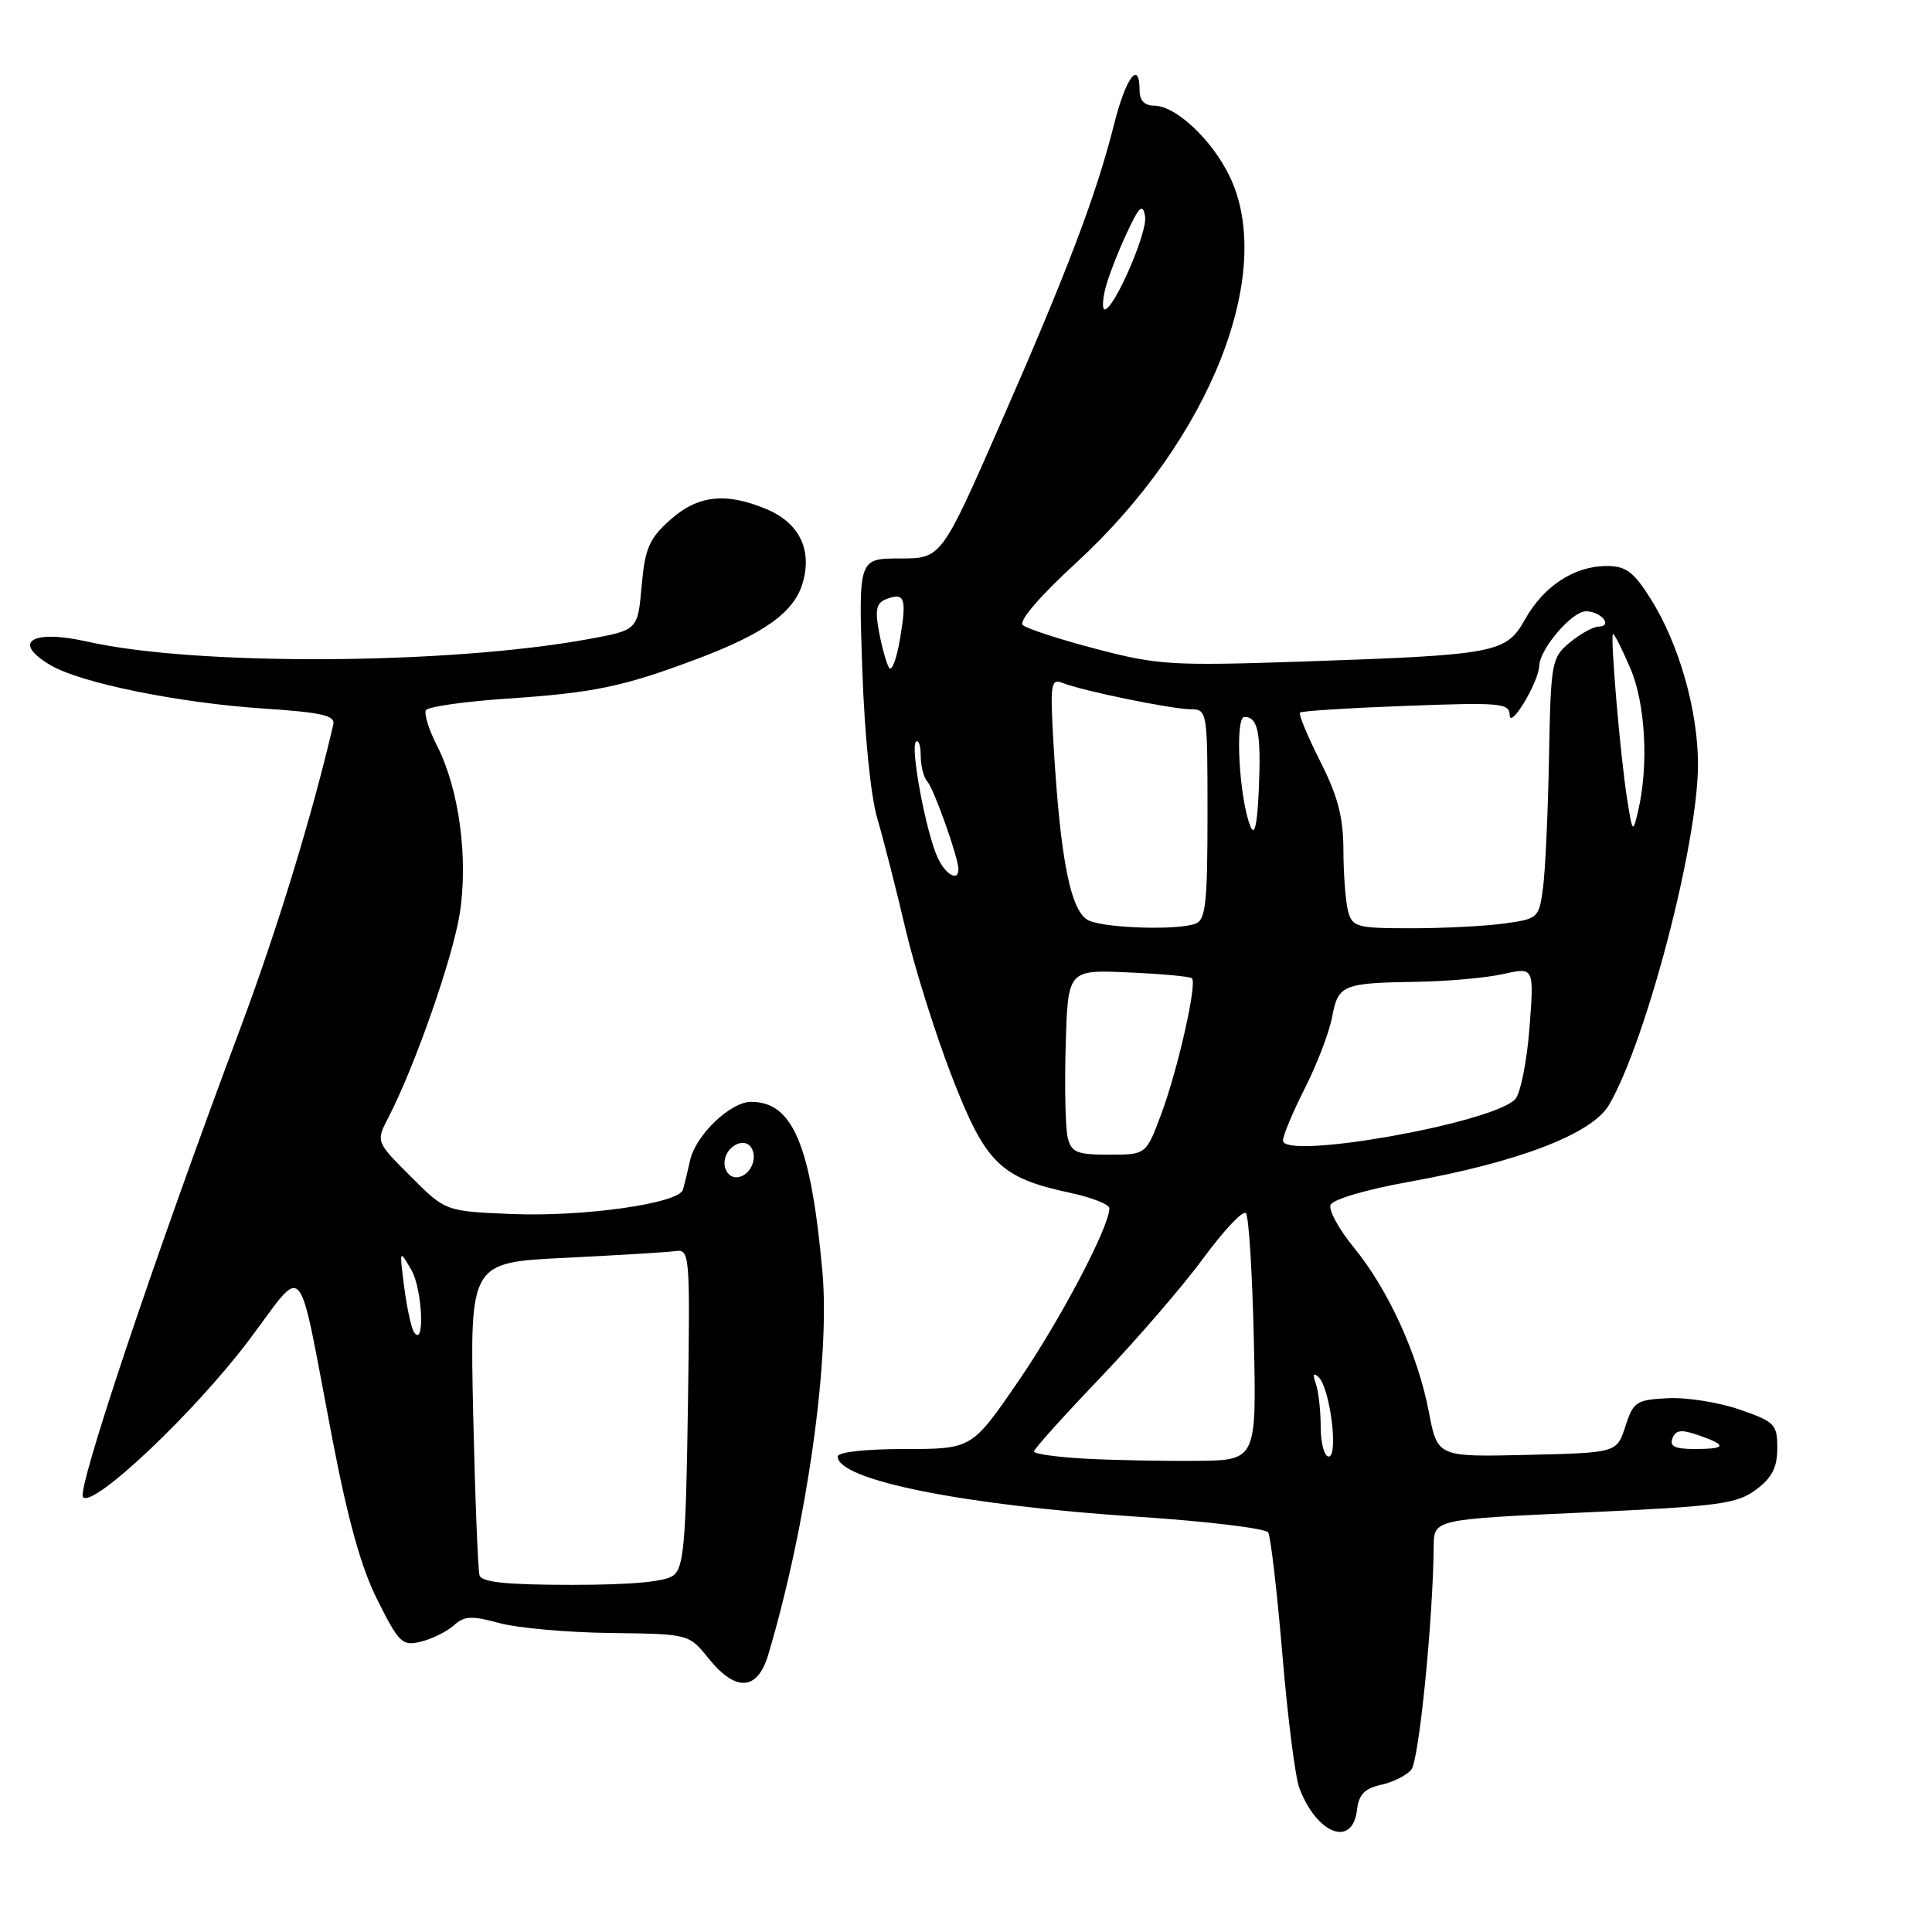 <?xml version="1.0" encoding="UTF-8" standalone="no"?>
<!DOCTYPE svg PUBLIC "-//W3C//DTD SVG 1.1//EN" "http://www.w3.org/Graphics/SVG/1.1/DTD/svg11.dtd" >
<svg xmlns="http://www.w3.org/2000/svg" xmlns:xlink="http://www.w3.org/1999/xlink" version="1.1" viewBox="0 0 256 256">
 <g >
 <path fill="currentColor"
d=" M 179.81 239.81 C 180.04 237.79 180.82 236.98 182.99 236.50 C 184.57 236.16 186.38 235.25 187.01 234.49 C 188.02 233.27 189.89 214.62 189.97 204.91 C 190.00 201.32 190.00 201.32 209.93 200.41 C 227.82 199.59 230.14 199.28 232.68 197.39 C 234.81 195.80 235.50 194.45 235.50 191.89 C 235.50 188.72 235.18 188.39 230.50 186.77 C 227.75 185.82 223.47 185.14 221.00 185.27 C 216.81 185.48 216.42 185.74 215.37 189.00 C 214.24 192.50 214.24 192.50 202.35 192.78 C 190.47 193.06 190.47 193.06 189.33 187.09 C 187.89 179.50 183.95 170.86 179.38 165.29 C 177.42 162.89 176.03 160.36 176.30 159.66 C 176.58 158.93 181.03 157.62 186.64 156.61 C 201.27 153.98 210.98 150.24 213.22 146.38 C 218.15 137.88 224.98 111.78 224.99 101.34 C 225.00 94.13 222.46 85.24 218.66 79.25 C 216.45 75.75 215.43 75.00 212.89 75.00 C 208.62 75.00 204.57 77.64 202.10 82.03 C 199.56 86.56 198.37 86.78 172.25 87.67 C 155.29 88.24 153.38 88.12 145.25 85.99 C 140.44 84.73 136.06 83.30 135.53 82.83 C 134.94 82.30 137.74 79.04 142.69 74.49 C 160.35 58.23 169.10 36.11 162.92 23.34 C 160.56 18.47 155.78 14.00 152.92 14.00 C 151.67 14.00 151.00 13.31 151.00 12.00 C 151.00 7.83 149.18 10.25 147.61 16.51 C 145.27 25.82 141.40 36.02 132.52 56.25 C 124.73 74.00 124.73 74.00 119.24 74.00 C 113.75 74.00 113.75 74.00 114.26 88.75 C 114.56 97.40 115.38 105.57 116.26 108.50 C 117.07 111.25 118.74 117.78 119.96 123.00 C 121.18 128.22 123.97 137.09 126.15 142.70 C 130.60 154.17 132.54 156.07 141.82 158.06 C 144.67 158.67 147.00 159.59 147.00 160.10 C 147.00 162.55 140.53 174.84 134.97 182.97 C 128.78 192.00 128.78 192.00 119.89 192.00 C 114.71 192.00 111.00 192.41 111.00 192.99 C 111.00 196.12 127.70 199.47 150.96 200.99 C 160.02 201.59 167.70 202.52 168.04 203.06 C 168.37 203.60 169.22 210.87 169.92 219.21 C 170.62 227.55 171.63 235.53 172.17 236.93 C 174.50 243.07 179.23 244.84 179.81 239.81 Z  M 101.80 219.25 C 106.92 202.04 110.02 180.04 108.97 168.45 C 107.44 151.66 105.05 146.00 99.52 146.00 C 96.77 146.00 92.16 150.43 91.43 153.78 C 91.10 155.28 90.68 157.02 90.49 157.65 C 89.94 159.47 77.29 161.26 67.76 160.86 C 59.03 160.50 59.03 160.50 54.42 155.89 C 49.80 151.28 49.80 151.28 51.48 148.04 C 54.96 141.31 59.94 127.09 60.90 121.16 C 62.08 113.81 60.85 104.59 57.92 98.84 C 56.82 96.69 56.16 94.56 56.44 94.10 C 56.72 93.64 61.58 92.95 67.23 92.57 C 78.73 91.79 82.52 91.00 92.21 87.37 C 101.30 83.96 105.24 81.13 106.37 77.21 C 107.64 72.79 105.89 69.27 101.53 67.45 C 96.15 65.20 92.45 65.62 88.79 68.90 C 86.01 71.38 85.47 72.64 85.02 77.65 C 84.50 83.49 84.50 83.49 78.00 84.68 C 59.37 88.09 25.93 88.26 11.58 85.02 C 4.14 83.35 1.47 85.09 6.75 88.17 C 10.75 90.51 23.71 93.14 34.83 93.88 C 42.68 94.40 44.44 94.80 44.16 96.01 C 41.43 107.82 36.69 123.33 31.80 136.37 C 20.43 166.71 10.11 197.49 11.00 198.39 C 12.40 199.81 25.81 187.11 33.00 177.56 C 40.59 167.48 39.31 166.00 43.96 190.25 C 46.11 201.49 47.85 207.74 50.05 212.09 C 52.90 217.75 53.31 218.14 55.81 217.52 C 57.29 217.15 59.24 216.17 60.15 215.36 C 61.53 214.11 62.52 214.07 66.15 215.06 C 68.54 215.72 75.18 216.31 80.89 216.38 C 91.29 216.51 91.29 216.51 93.89 219.75 C 97.50 224.23 100.37 224.05 101.80 219.25 Z  M 143.75 193.28 C 140.04 193.07 137.00 192.65 137.00 192.33 C 137.00 192.01 140.95 187.62 145.78 182.57 C 150.60 177.52 156.77 170.38 159.47 166.69 C 162.18 163.01 164.70 160.33 165.09 160.75 C 165.47 161.16 165.94 168.70 166.14 177.50 C 166.50 193.50 166.50 193.50 158.50 193.57 C 154.10 193.61 147.46 193.48 143.75 193.28 Z  M 175.00 189.08 C 175.00 186.93 174.71 184.34 174.35 183.33 C 173.91 182.09 174.04 181.82 174.74 182.50 C 176.24 183.96 177.38 193.00 176.06 193.00 C 175.48 193.00 175.00 191.24 175.00 189.08 Z  M 221.61 190.58 C 222.04 189.46 222.78 189.38 225.08 190.18 C 228.91 191.51 228.77 192.00 224.53 192.00 C 221.94 192.00 221.20 191.64 221.61 190.58 Z  M 141.48 150.75 C 141.17 149.51 141.05 144.00 141.21 138.50 C 141.50 128.50 141.50 128.50 149.50 128.85 C 153.90 129.04 157.70 129.39 157.94 129.63 C 158.65 130.31 156.05 141.80 153.86 147.65 C 151.86 153.00 151.86 153.00 146.95 153.00 C 142.69 153.00 141.96 152.70 141.48 150.75 Z  M 170.00 151.12 C 170.00 150.47 171.31 147.34 172.92 144.16 C 174.53 140.98 176.15 136.73 176.52 134.72 C 177.32 130.48 177.89 130.25 187.83 130.09 C 191.86 130.03 196.99 129.56 199.22 129.06 C 203.28 128.15 203.28 128.15 202.66 136.27 C 202.31 140.74 201.45 144.97 200.75 145.68 C 197.56 148.87 170.00 153.74 170.00 151.12 Z  M 144.35 122.01 C 141.91 121.02 140.51 114.16 139.60 98.66 C 139.13 90.61 139.24 89.88 140.79 90.49 C 143.42 91.54 155.22 93.96 157.75 93.98 C 159.97 94.00 160.00 94.16 160.00 107.89 C 160.00 119.64 159.76 121.88 158.42 122.39 C 156.12 123.27 146.86 123.02 144.35 122.01 Z  M 178.63 120.75 C 178.30 119.51 178.02 115.90 178.01 112.72 C 178.00 108.28 177.29 105.54 174.93 100.87 C 173.25 97.53 172.04 94.63 172.25 94.42 C 172.46 94.21 178.79 93.81 186.31 93.53 C 198.85 93.06 200.00 93.16 200.04 94.76 C 200.09 96.71 203.89 90.36 203.96 88.21 C 204.03 85.98 208.30 81.00 210.13 81.00 C 212.15 81.00 213.79 82.98 211.81 83.03 C 211.09 83.05 209.38 84.00 208.00 85.14 C 205.59 87.15 205.49 87.71 205.25 100.36 C 205.12 107.59 204.76 115.35 204.46 117.62 C 203.93 121.65 203.82 121.75 199.32 122.37 C 196.79 122.72 191.24 123.00 186.98 123.00 C 179.79 123.00 179.19 122.84 178.63 120.75 Z  M 124.23 113.61 C 122.69 110.24 120.60 99.07 121.36 98.30 C 121.71 97.95 122.00 98.78 122.00 100.13 C 122.00 101.49 122.39 103.03 122.87 103.55 C 123.75 104.51 127.00 113.67 127.00 115.18 C 127.00 116.88 125.28 115.91 124.23 113.61 Z  M 165.69 109.51 C 164.20 105.85 163.60 95.00 164.89 95.00 C 166.70 95.00 167.12 97.11 166.80 104.60 C 166.59 109.32 166.24 110.87 165.69 109.51 Z  M 215.62 106.00 C 214.70 100.24 213.32 84.00 213.74 84.00 C 213.92 84.00 214.96 86.06 216.04 88.58 C 218.04 93.26 218.48 101.48 217.05 107.50 C 216.36 110.41 216.32 110.36 215.62 106.00 Z  M 117.81 88.49 C 117.47 87.94 116.87 85.81 116.48 83.75 C 115.92 80.78 116.12 79.89 117.43 79.39 C 119.89 78.45 120.17 79.26 119.26 84.63 C 118.81 87.31 118.16 89.05 117.81 88.49 Z  M 146.46 38.25 C 146.84 36.74 148.09 33.48 149.25 31.00 C 150.97 27.30 151.42 26.89 151.73 28.67 C 152.10 30.72 147.63 41.00 146.37 41.00 C 146.05 41.00 146.09 39.76 146.46 38.25 Z  M 63.54 208.75 C 63.33 208.06 62.95 198.45 62.70 187.39 C 62.26 167.28 62.26 167.28 74.88 166.67 C 81.82 166.33 88.39 165.93 89.48 165.78 C 91.41 165.51 91.45 166.06 91.15 186.50 C 90.89 204.41 90.61 207.68 89.23 208.75 C 88.15 209.59 83.72 210.00 75.78 210.00 C 67.18 210.00 63.83 209.66 63.54 208.75 Z  M 54.85 176.50 C 54.49 175.95 53.91 173.25 53.55 170.50 C 52.92 165.53 52.92 165.52 54.52 168.30 C 56.00 170.89 56.31 178.75 54.85 176.50 Z  M 96.00 154.11 C 96.00 152.00 98.59 150.53 99.56 152.09 C 100.50 153.61 99.26 156.00 97.53 156.00 C 96.69 156.00 96.00 155.15 96.00 154.11 Z "/>
</g>
</svg>
